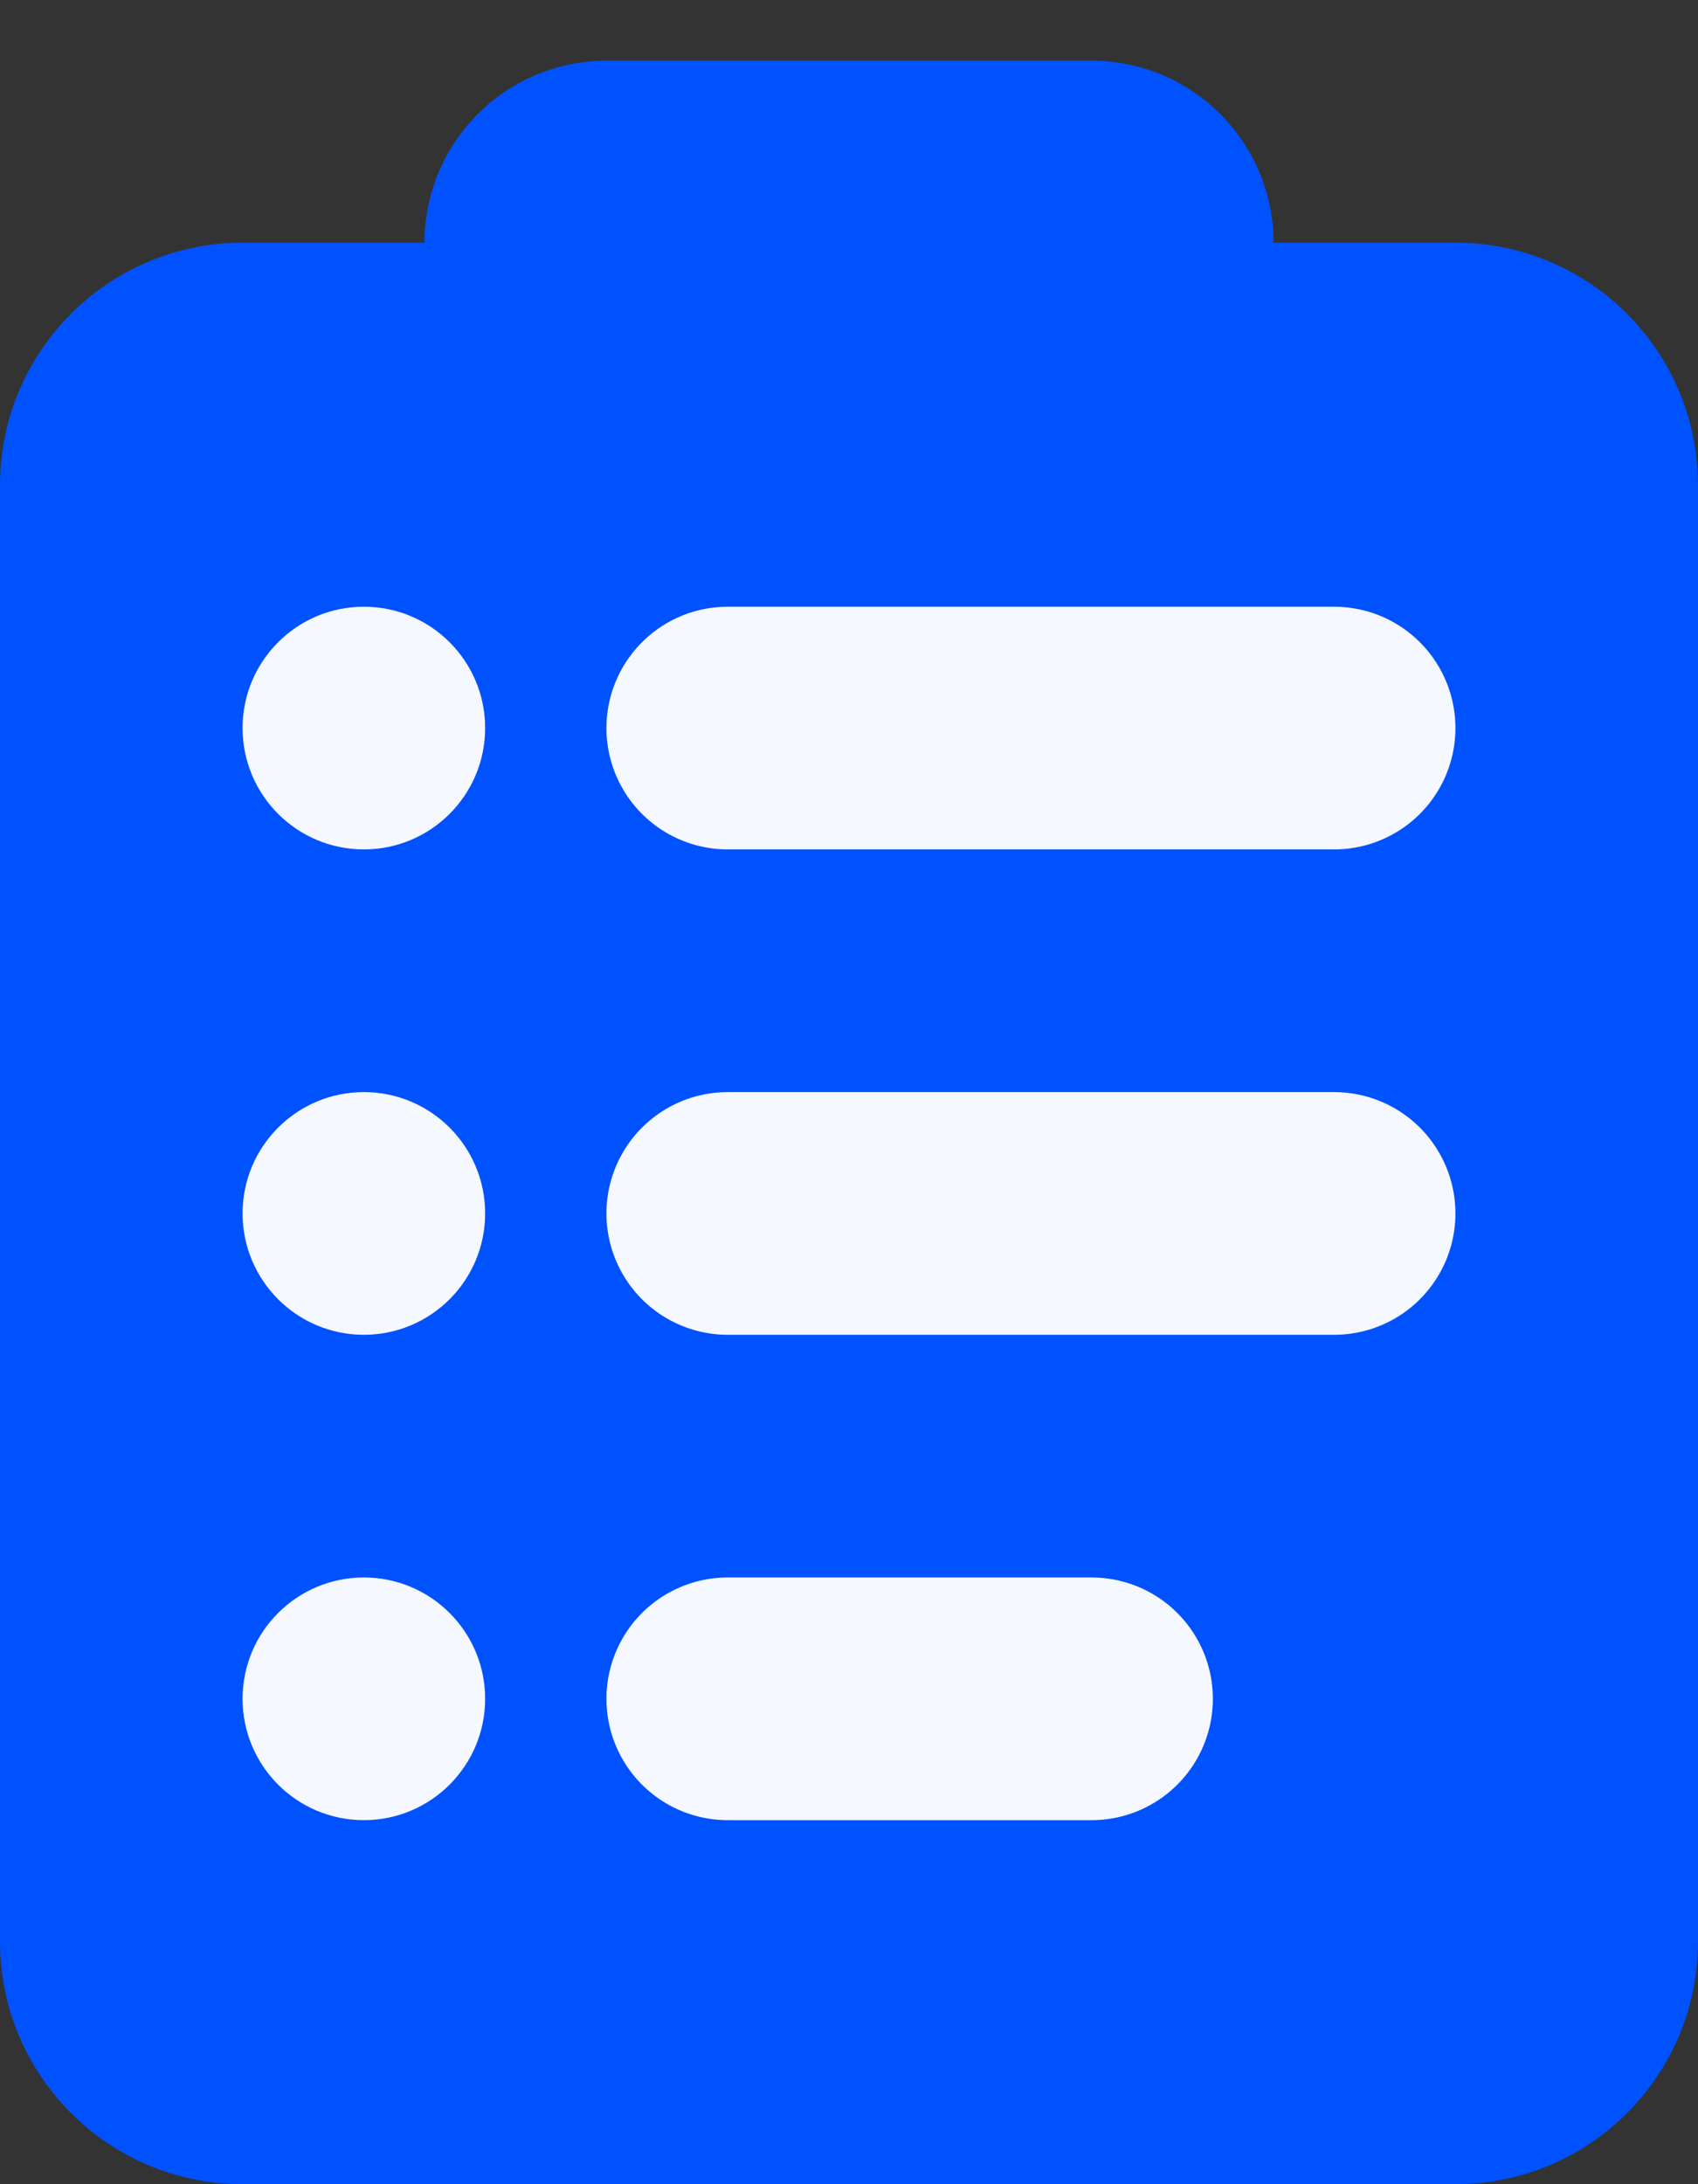 <svg width="14" height="18" viewBox="0 0 14 18" fill="none" xmlns="http://www.w3.org/2000/svg">
<rect x="0" y="0" width="14" height="18" fill="#333333" stroke="none"/>
<path d="M0 4C0 2.895 0.895 2 2 2H12C13.105 2 14 2.895 14 4V16C14 17.105 13.105 18 12 18H2C0.895 18 0 17.105 0 16V4Z" fill="#0052FF"/>
<path d="M6 6L11 6" stroke="#F5F9FF" stroke-width="2" stroke-linecap="round"/>
<path d="M5 2L9 2" stroke="#0052FF" stroke-width="3" stroke-linecap="round"/>
<path d="M6 10L11 10" stroke="#F5F9FF" stroke-width="2" stroke-linecap="round"/>
<path d="M6 14H9" stroke="#F5F9FF" stroke-width="2" stroke-linecap="round"/>
<circle cx="3" cy="10" r="1" fill="#F5F9FF"/>
<circle cx="3" cy="14" r="1" fill="#F5F9FF"/>
<circle cx="3" cy="6" r="1" fill="#F5F9FF"/>
</svg>
